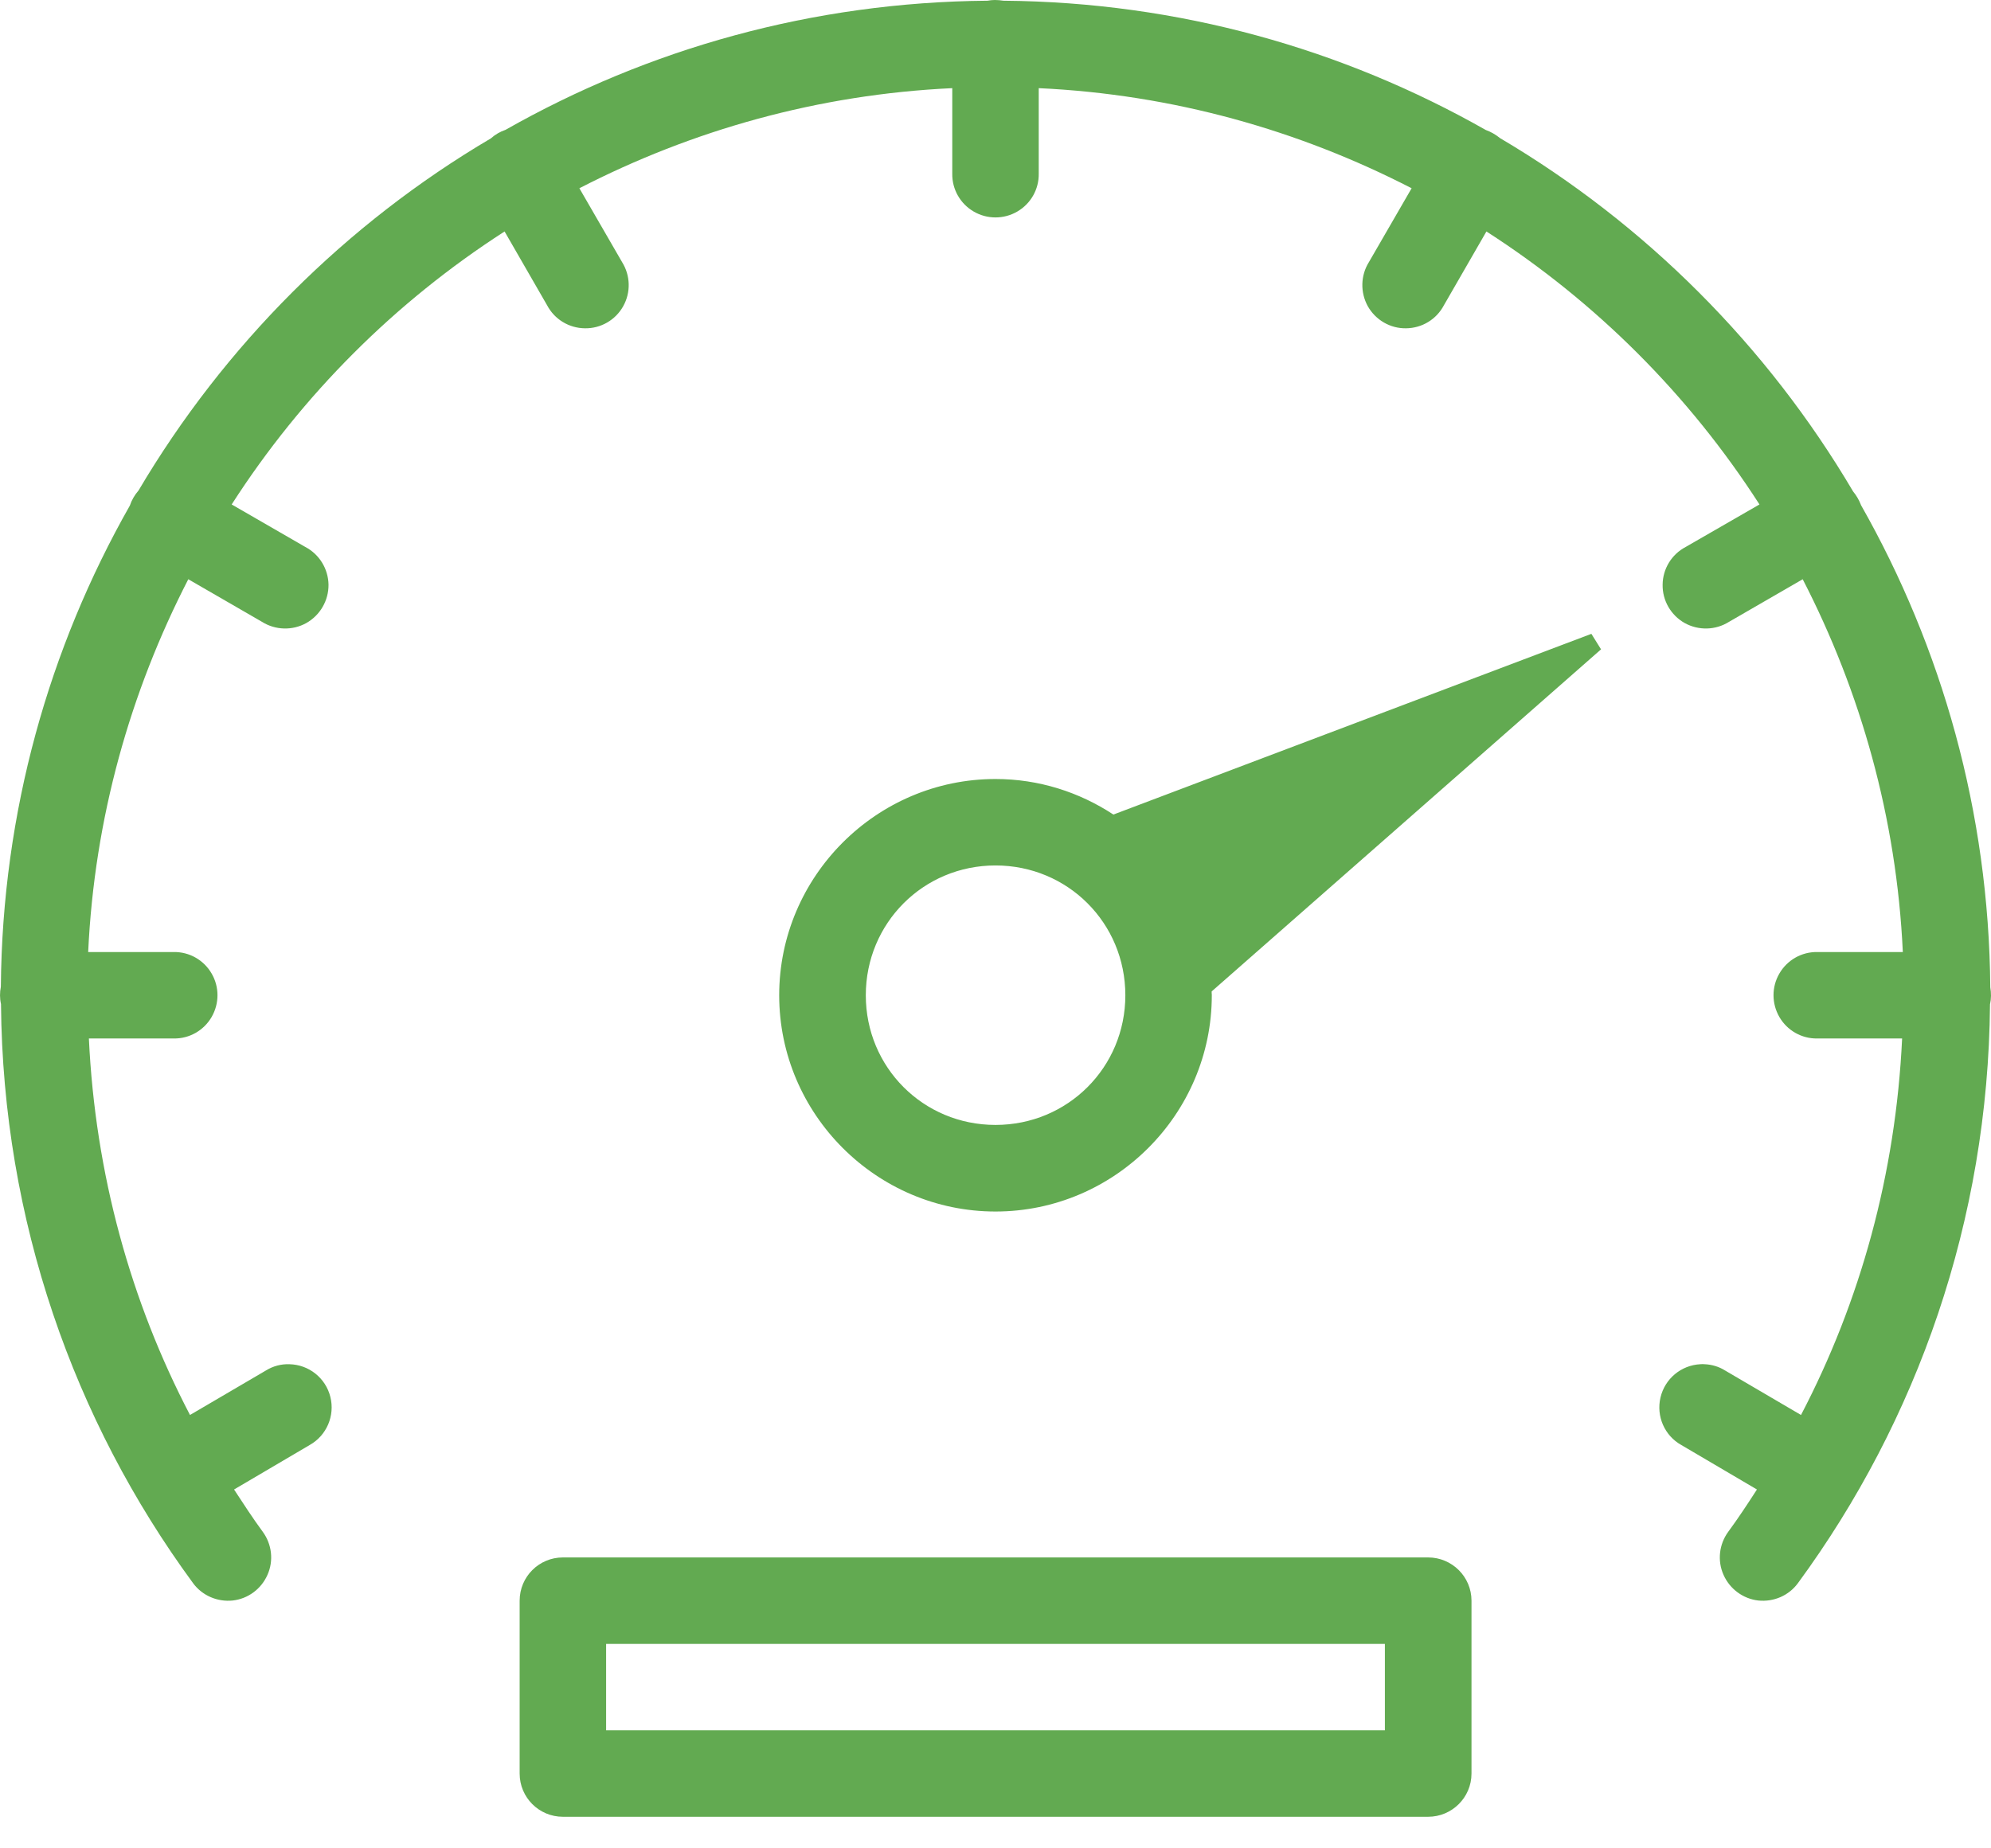 <svg width="14" height="13" viewBox="0 0 14 13" fill="none" xmlns="http://www.w3.org/2000/svg">
<path fill-rule="evenodd" clip-rule="evenodd" d="M6.995 2.24404e-05C6.978 0 6.961 0.002 6.944 0.005C5.712 0.015 4.557 0.344 3.555 0.913C3.517 0.926 3.482 0.946 3.452 0.973C2.431 1.575 1.577 2.43 0.974 3.45C0.947 3.481 0.926 3.517 0.913 3.556C0.345 4.557 0.016 5.711 0.006 6.94C-0.002 6.981 -0.002 7.022 0.007 7.062C0.02 8.583 0.519 9.992 1.357 11.134C1.421 11.222 1.528 11.268 1.636 11.257C1.744 11.245 1.837 11.176 1.881 11.076C1.925 10.977 1.912 10.862 1.848 10.774C1.778 10.679 1.714 10.58 1.649 10.481L1.646 10.476L2.178 10.163C2.297 10.096 2.356 9.957 2.323 9.825C2.29 9.692 2.172 9.598 2.035 9.595C1.977 9.593 1.92 9.608 1.87 9.639L1.336 9.952C0.919 9.154 0.67 8.257 0.625 7.304H1.221C1.331 7.306 1.433 7.248 1.488 7.153C1.543 7.058 1.543 6.941 1.488 6.847C1.433 6.752 1.331 6.694 1.221 6.696H0.62C0.664 5.753 0.916 4.867 1.324 4.074L1.843 4.374C1.937 4.433 2.057 4.436 2.154 4.382C2.251 4.327 2.311 4.224 2.31 4.112C2.308 4.001 2.246 3.899 2.147 3.847L1.629 3.548C2.124 2.778 2.778 2.124 3.548 1.628L3.847 2.147C3.899 2.246 4.001 2.308 4.113 2.309C4.224 2.311 4.328 2.251 4.382 2.154C4.437 2.056 4.433 1.937 4.374 1.843L4.074 1.324C4.866 0.916 5.753 0.664 6.696 0.62V1.221C6.694 1.331 6.752 1.433 6.847 1.488C6.941 1.543 7.059 1.543 7.153 1.488C7.248 1.433 7.306 1.331 7.304 1.221V0.62C8.248 0.664 9.134 0.916 9.926 1.324L9.626 1.843C9.567 1.937 9.564 2.056 9.618 2.154C9.673 2.251 9.776 2.311 9.887 2.309C9.999 2.308 10.101 2.246 10.153 2.147L10.452 1.628C11.222 2.123 11.877 2.778 12.372 3.548L11.853 3.847C11.754 3.899 11.692 4.001 11.691 4.112C11.689 4.224 11.749 4.327 11.846 4.382C11.944 4.436 12.063 4.433 12.157 4.374L12.676 4.074C13.084 4.866 13.336 5.753 13.38 6.696H12.779C12.669 6.694 12.567 6.752 12.512 6.847C12.457 6.941 12.457 7.058 12.512 7.153C12.567 7.248 12.669 7.306 12.779 7.304H13.375C13.33 8.257 13.081 9.154 12.664 9.952L12.13 9.639C12.087 9.612 12.037 9.597 11.986 9.595C11.976 9.594 11.966 9.594 11.956 9.595C11.821 9.602 11.707 9.697 11.676 9.829C11.645 9.96 11.704 10.097 11.822 10.163L12.354 10.476L12.351 10.481C12.287 10.58 12.222 10.679 12.152 10.774C12.088 10.862 12.075 10.977 12.119 11.076C12.163 11.176 12.257 11.245 12.364 11.257C12.473 11.268 12.579 11.222 12.643 11.134C13.481 9.992 13.98 8.584 13.993 7.064C14.002 7.025 14.002 6.984 13.995 6.944C13.985 5.711 13.655 4.555 13.085 3.551L13.085 3.55C13.072 3.516 13.053 3.484 13.03 3.456C12.426 2.432 11.57 1.575 10.547 0.971L10.546 0.971L10.546 0.97C10.516 0.946 10.483 0.927 10.447 0.914C9.445 0.345 8.289 0.015 7.057 0.005H7.056C7.036 0.002 7.016 -0 6.995 2.24404e-05ZM11.19 4.458L7.829 5.729C7.59 5.572 7.306 5.479 7 5.479C6.163 5.479 5.479 6.164 5.479 7C5.479 7.836 6.163 8.521 7 8.521C7.837 8.521 8.521 7.836 8.521 7C8.521 6.995 8.521 6.99 8.52 6.985L8.52 6.98L8.52 6.973L11.258 4.567L11.19 4.458ZM7.913 7C7.913 6.492 7.508 6.087 7 6.087C6.492 6.087 6.088 6.493 6.088 7C6.088 7.507 6.492 7.912 7 7.912C7.508 7.912 7.913 7.507 7.913 7ZM3.958 10.954C3.79 10.954 3.654 11.09 3.654 11.258V12.474C3.654 12.642 3.79 12.778 3.958 12.778H10.042C10.21 12.778 10.347 12.642 10.347 12.474V11.258C10.347 11.09 10.21 10.954 10.042 10.954H3.958ZM9.738 11.562H4.262V12.17H9.738V11.562Z" fill="#62AA51"/>
</svg>
